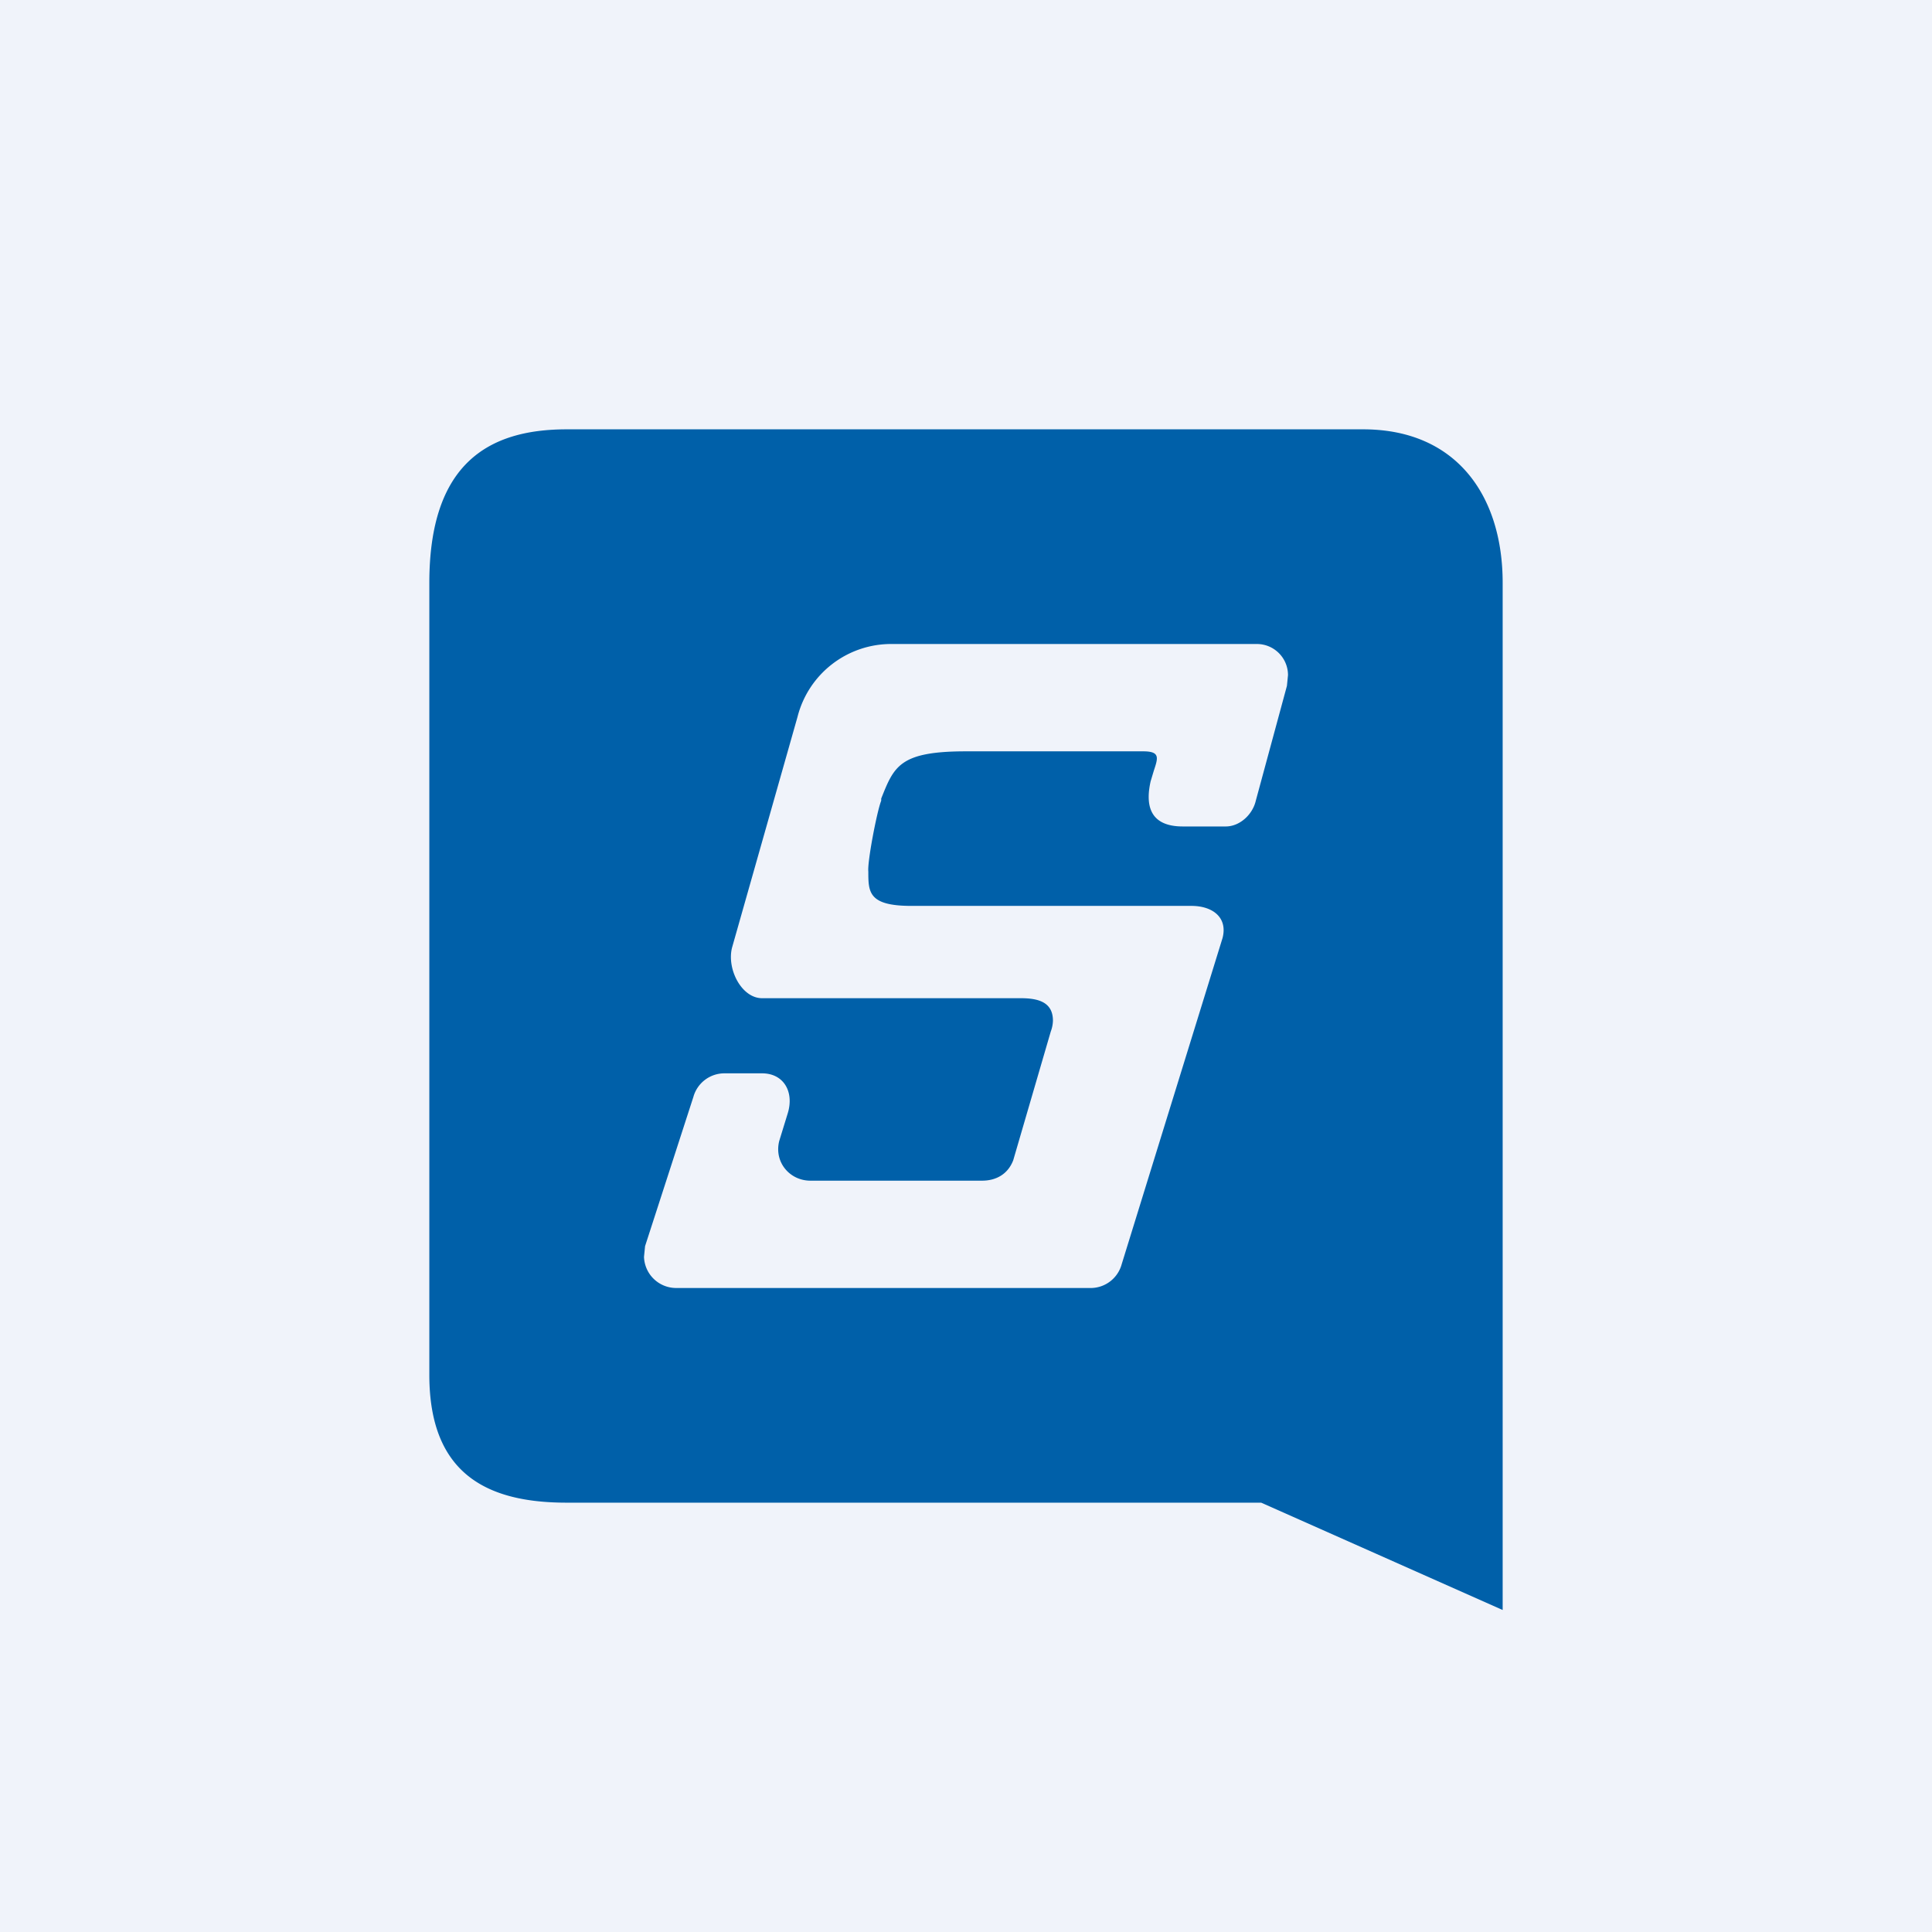 <!-- by TradingView --><svg width="18" height="18" viewBox="0 0 18 18" xmlns="http://www.w3.org/2000/svg"><path fill="#F0F3FA" d="M0 0h18v18H0z"/><path fill-rule="evenodd" d="M4 5.43C4 4.31 4.56 4 5.28 4h7.42c.87 0 1.3.62 1.3 1.43V15l-2.25-1H5.28C4.56 14 4 13.75 4 12.81V5.43ZM6.75 10h.35c.2 0 .3.17.24.37l-.08.26c-.05.2.1.37.29.37h1.6c.13 0 .24-.06.29-.19l.35-1.2a.31.31 0 0 0 .02-.1c0-.17-.13-.21-.3-.21H7.1c-.19 0-.33-.27-.28-.47l.61-2.15A.9.9 0 0 1 8.31 6h3.4c.16 0 .29.13.29.29l-.01.1-.29 1.07c-.03.13-.15.24-.28.24h-.4c-.34 0-.34-.24-.3-.42l.03-.1c.04-.12.06-.18-.1-.18H9c-.62 0-.67.14-.79.44v.02c-.04.1-.13.57-.12.66 0 .19 0 .32.4.32h2.61c.2 0 .34.11.29.3l-.94 3.04a.3.3 0 0 1-.28.22H6.3a.3.3 0 0 1-.3-.29l.01-.1.45-1.39a.3.3 0 0 1 .29-.22Z" fill="#0060A9"/></svg>